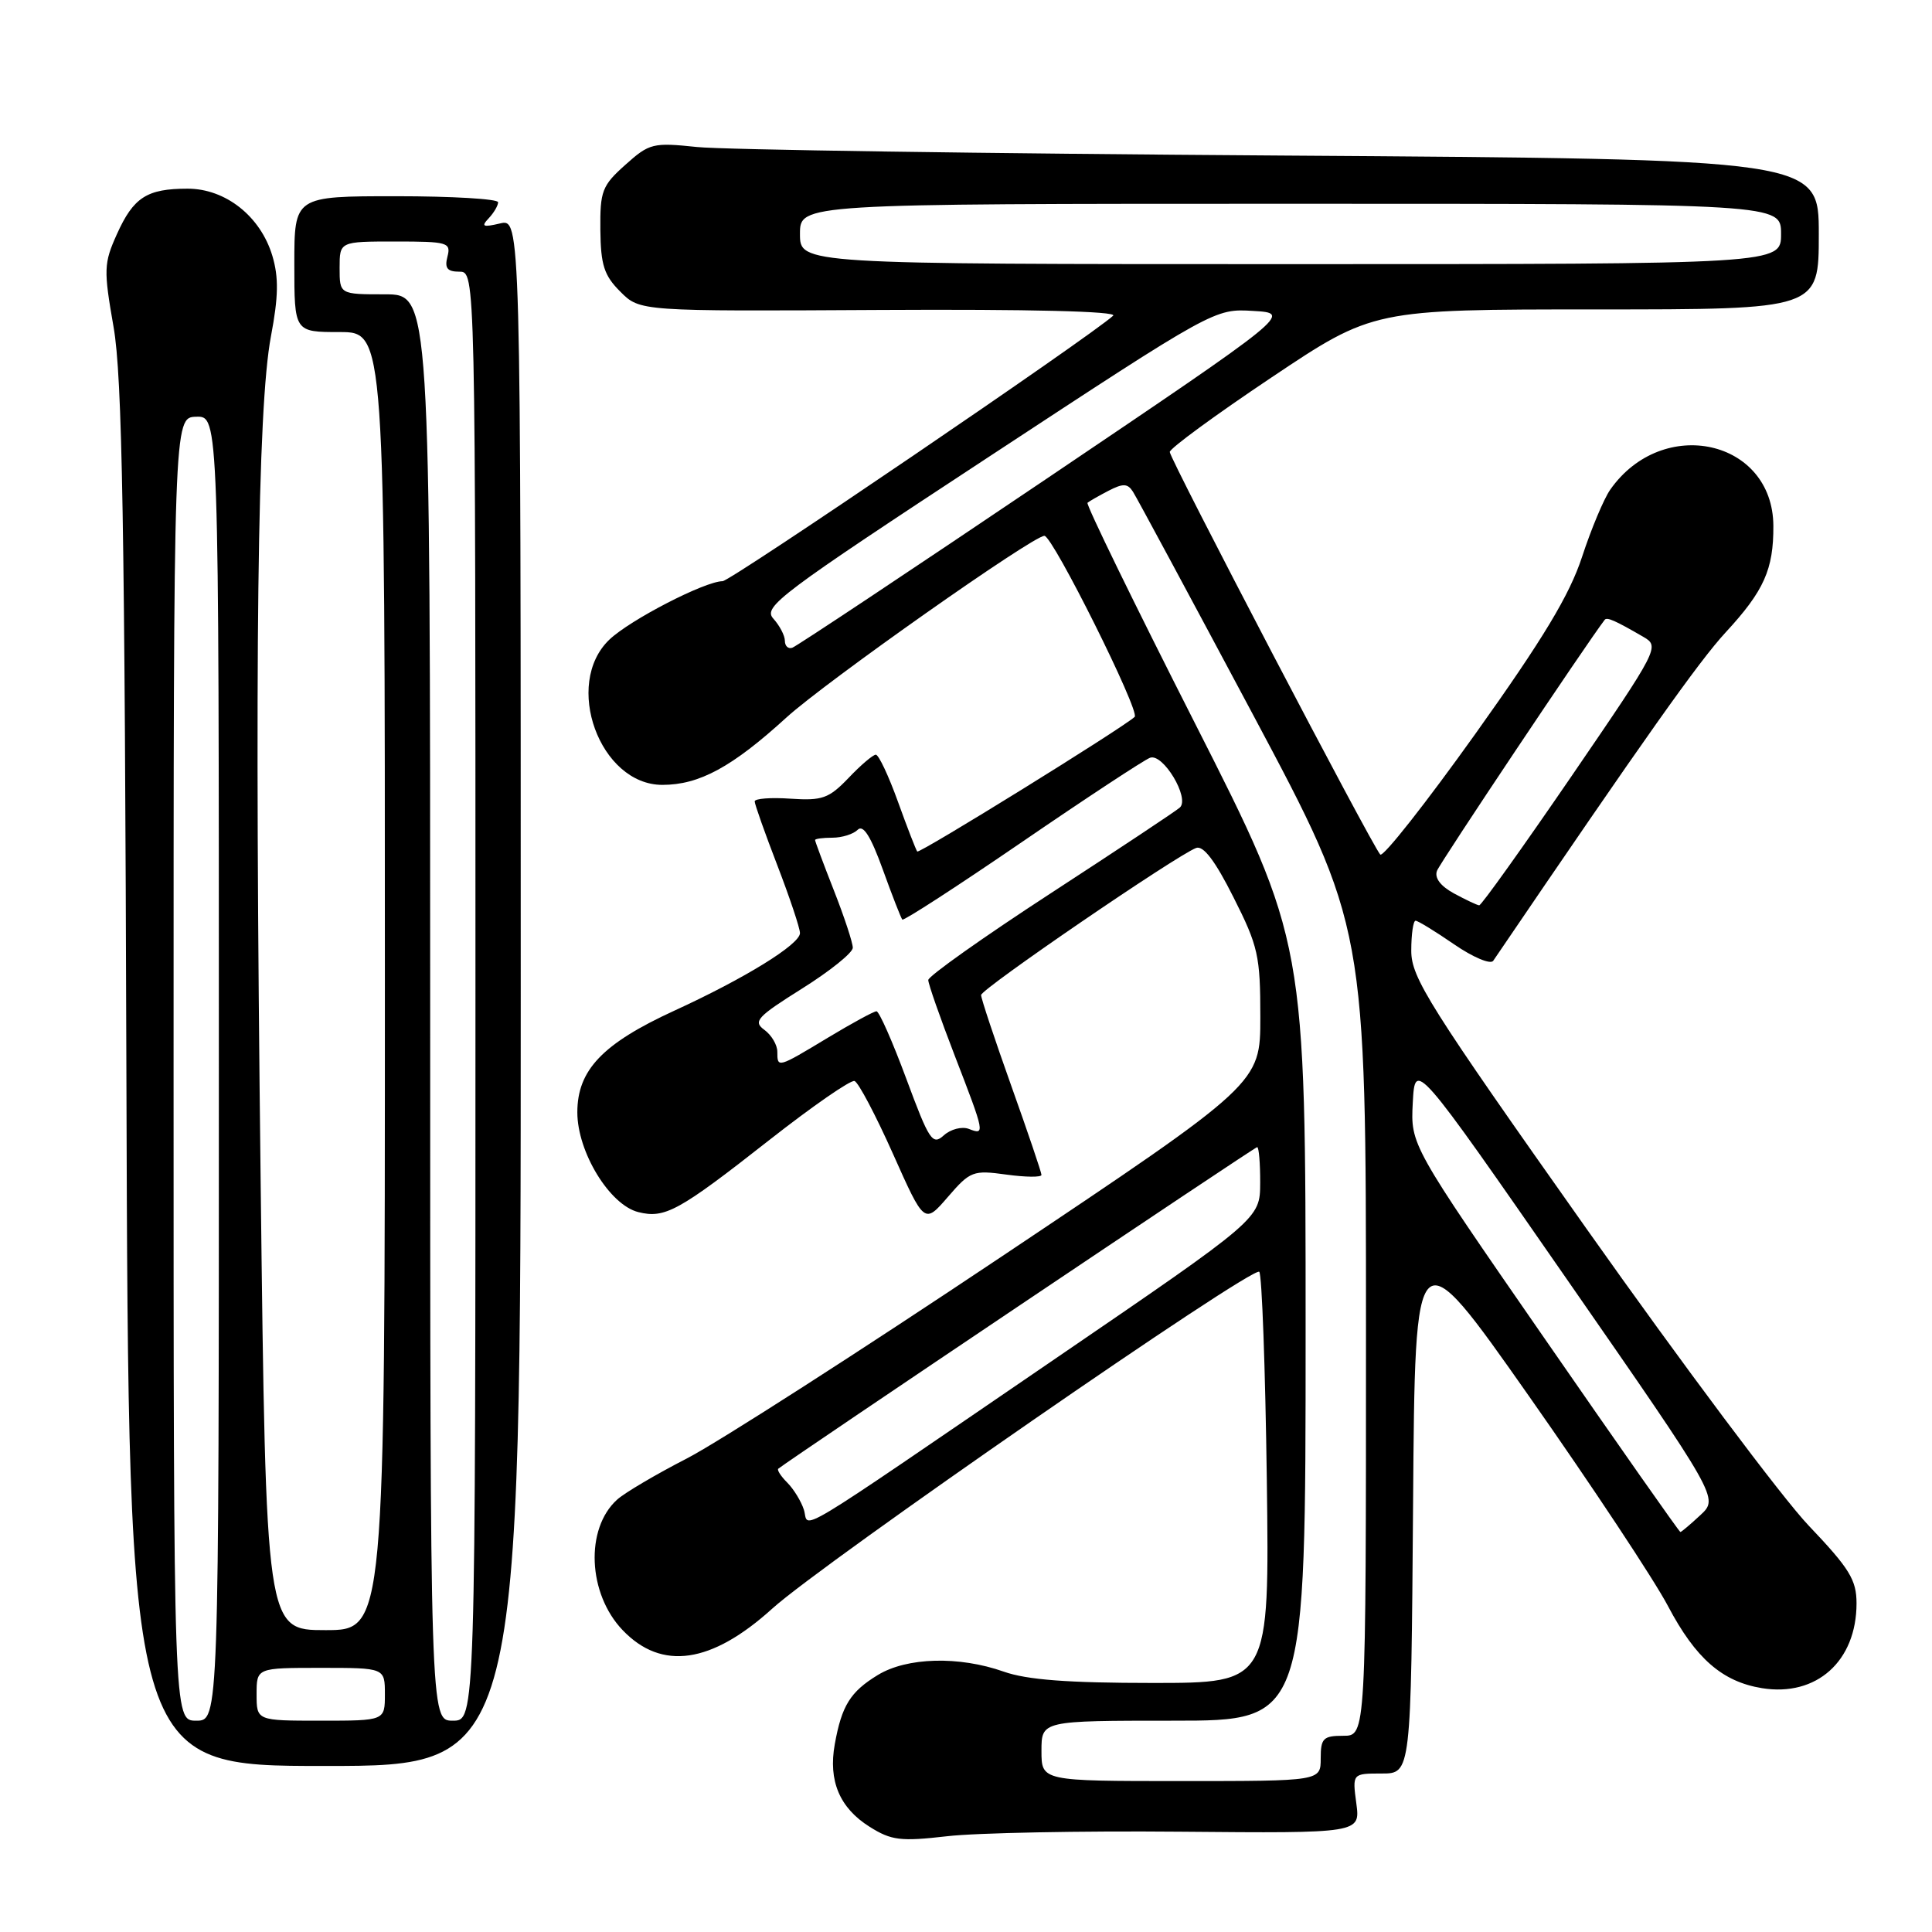 <?xml version="1.0" encoding="UTF-8" standalone="no"?>
<!DOCTYPE svg PUBLIC "-//W3C//DTD SVG 1.1//EN" "http://www.w3.org/Graphics/SVG/1.1/DTD/svg11.dtd" >
<svg xmlns="http://www.w3.org/2000/svg" xmlns:xlink="http://www.w3.org/1999/xlink" version="1.1" viewBox="0 0 256 256">
 <g >
 <path fill="currentColor"
d=" M 156.38 242.71 C 180.25 242.92 180.25 242.92 179.72 238.96 C 179.19 235.00 179.19 235.00 183.08 235.00 C 186.97 235.00 186.97 235.00 187.24 199.25 C 187.50 163.50 187.50 163.50 202.60 185.00 C 210.90 196.82 219.19 209.34 221.01 212.80 C 224.68 219.76 228.20 222.83 233.47 223.69 C 240.70 224.86 246.00 220.11 246.00 212.45 C 246.00 209.34 245.07 207.83 239.66 202.15 C 236.17 198.49 222.90 180.75 210.16 162.73 C 189.32 133.24 187.00 129.56 187.00 125.98 C 187.00 123.79 187.26 122.00 187.57 122.00 C 187.88 122.00 190.18 123.41 192.68 125.13 C 195.18 126.85 197.51 127.83 197.86 127.31 C 217.90 97.82 225.11 87.63 228.67 83.78 C 233.74 78.29 235.01 75.45 234.98 69.68 C 234.92 58.24 220.30 54.99 213.36 64.89 C 212.52 66.09 210.84 70.09 209.63 73.79 C 207.97 78.85 204.51 84.60 195.50 97.23 C 188.93 106.43 183.26 113.63 182.89 113.23 C 181.77 112.01 155.00 60.81 155.00 59.89 C 155.00 59.42 161.06 54.98 168.47 50.02 C 181.95 41.00 181.95 41.00 211.47 41.00 C 241.00 41.00 241.00 41.00 241.00 31.04 C 241.00 21.09 241.00 21.09 169.75 20.61 C 130.56 20.35 95.74 19.84 92.36 19.48 C 86.52 18.87 86.05 18.98 82.86 21.84 C 79.78 24.59 79.50 25.31 79.55 30.45 C 79.60 35.12 80.04 36.50 82.20 38.65 C 84.79 41.25 84.79 41.25 116.65 41.07 C 136.32 40.96 148.12 41.25 147.50 41.83 C 144.63 44.49 96.82 77.00 95.75 77.01 C 93.38 77.03 83.50 82.13 80.75 84.75 C 74.59 90.63 79.47 104.00 87.77 104.00 C 92.66 104.00 97.01 101.64 104.21 95.07 C 109.39 90.35 136.86 71.00 138.39 71.00 C 139.49 71.00 151.10 94.29 150.35 94.99 C 148.68 96.52 121.82 113.15 121.54 112.83 C 121.38 112.65 120.23 109.69 118.99 106.25 C 117.75 102.81 116.43 100.00 116.05 100.00 C 115.68 100.00 114.05 101.38 112.44 103.08 C 109.83 105.80 108.96 106.11 104.75 105.83 C 102.14 105.65 100.00 105.81 100.00 106.19 C 100.00 106.56 101.35 110.38 103.00 114.66 C 104.65 118.95 106.00 122.99 106.00 123.64 C 106.00 125.13 98.71 129.63 89.33 133.93 C 79.84 138.29 76.50 141.79 76.50 147.39 C 76.50 152.65 80.78 159.66 84.58 160.61 C 88.10 161.49 89.93 160.49 101.90 151.09 C 107.62 146.60 112.71 143.07 113.23 143.24 C 113.74 143.41 116.03 147.75 118.32 152.88 C 122.48 162.21 122.48 162.21 125.60 158.60 C 128.56 155.17 128.94 155.03 133.36 155.64 C 135.91 155.99 138.00 156.01 138.00 155.68 C 138.00 155.36 136.20 150.04 134.00 143.88 C 131.80 137.71 130.00 132.30 130.00 131.85 C 130.00 131.04 155.80 113.40 158.49 112.36 C 159.45 112.00 161.02 114.07 163.44 118.89 C 166.72 125.38 167.00 126.66 167.00 134.76 C 167.00 143.57 167.00 143.57 132.75 166.48 C 113.91 179.08 95.14 191.12 91.04 193.24 C 86.93 195.35 82.76 197.81 81.77 198.71 C 77.51 202.56 77.88 211.18 82.51 216.01 C 87.68 221.41 94.27 220.45 102.35 213.13 C 109.07 207.05 166.01 167.67 166.86 168.52 C 167.21 168.88 167.66 181.28 167.86 196.08 C 168.21 223.00 168.21 223.00 152.73 223.00 C 141.53 223.00 136.08 222.59 133.00 221.50 C 127.07 219.41 120.18 219.59 116.31 221.95 C 112.67 224.17 111.53 226.00 110.61 231.13 C 109.74 235.97 111.25 239.56 115.23 242.06 C 118.11 243.87 119.32 244.02 125.50 243.31 C 129.35 242.86 143.24 242.59 156.38 242.71 Z  M 69.00 131.48 C 69.00 28.96 69.00 28.96 66.25 29.61 C 63.99 30.14 63.72 30.02 64.75 28.93 C 65.44 28.20 66.00 27.24 66.00 26.80 C 66.00 26.36 59.92 26.00 52.50 26.00 C 39.00 26.00 39.00 26.00 39.00 35.00 C 39.00 44.00 39.00 44.00 45.00 44.00 C 51.00 44.00 51.00 44.00 51.00 130.00 C 51.00 216.00 51.00 216.00 43.12 216.00 C 35.24 216.00 35.24 216.00 34.54 156.75 C 33.71 86.54 34.11 54.09 35.90 44.57 C 36.90 39.29 36.94 36.76 36.09 33.90 C 34.52 28.66 29.89 25.00 24.86 25.00 C 19.47 25.00 17.69 26.14 15.49 31.03 C 13.75 34.89 13.72 35.73 15.05 43.34 C 16.20 49.92 16.53 69.16 16.75 142.75 C 17.03 234.00 17.03 234.00 43.02 234.00 C 69.00 234.00 69.00 234.00 69.00 131.48 Z  M 138.00 232.00 C 138.00 228.00 138.00 228.00 155.50 228.00 C 173.00 228.00 173.00 228.00 173.00 176.38 C 173.00 124.75 173.00 124.75 158.35 95.86 C 150.29 79.98 143.87 66.82 144.10 66.62 C 144.32 66.43 145.57 65.71 146.88 65.03 C 148.81 64.03 149.42 64.05 150.12 65.15 C 150.60 65.89 157.74 79.16 166.00 94.64 C 181.00 122.79 181.00 122.79 181.00 176.39 C 181.00 230.00 181.00 230.00 178.00 230.00 C 175.33 230.00 175.00 230.33 175.00 233.00 C 175.00 236.00 175.00 236.00 156.50 236.00 C 138.00 236.00 138.00 236.00 138.00 232.00 Z  M 204.66 177.35 C 186.91 151.71 186.91 151.71 187.20 146.11 C 187.50 140.51 187.50 140.51 207.62 169.51 C 227.74 198.50 227.74 198.50 225.32 200.75 C 223.99 201.99 222.79 203.00 222.66 203.00 C 222.52 203.00 214.42 191.46 204.66 177.35 Z  M 106.52 200.05 C 106.16 198.93 105.17 197.31 104.32 196.46 C 103.46 195.60 102.93 194.77 103.13 194.61 C 104.86 193.23 166.25 152.00 166.58 152.00 C 166.81 152.00 166.99 154.14 166.98 156.75 C 166.96 161.50 166.96 161.50 139.88 180.00 C 103.90 204.58 107.30 202.54 106.52 200.05 Z  M 120.10 142.97 C 118.27 138.03 116.49 134.00 116.14 134.00 C 115.79 134.00 112.89 135.58 109.70 137.50 C 103.02 141.53 103.00 141.54 103.00 139.36 C 103.00 138.46 102.23 137.15 101.28 136.46 C 99.75 135.34 100.31 134.74 106.28 130.99 C 109.98 128.67 113.00 126.24 113.00 125.58 C 113.00 124.92 111.88 121.51 110.50 118.00 C 109.12 114.49 108.00 111.48 108.00 111.31 C 108.00 111.14 109.03 111.00 110.30 111.00 C 111.56 111.00 113.07 110.53 113.65 109.95 C 114.38 109.22 115.38 110.81 116.97 115.20 C 118.22 118.67 119.39 121.66 119.56 121.85 C 119.73 122.05 126.86 117.43 135.39 111.59 C 143.92 105.75 151.57 100.72 152.38 100.41 C 154.09 99.75 157.69 105.75 156.34 107.00 C 155.88 107.43 148.19 112.53 139.25 118.35 C 130.31 124.17 123.00 129.35 123.00 129.86 C 123.00 130.38 124.58 134.88 126.50 139.86 C 130.53 150.29 130.55 150.43 128.36 149.58 C 127.45 149.24 125.97 149.62 125.06 150.44 C 123.56 151.80 123.13 151.14 120.10 142.97 Z  M 192.67 118.39 C 190.87 117.41 190.05 116.32 190.41 115.38 C 190.82 114.30 210.27 85.20 212.63 82.13 C 212.93 81.74 214.00 82.21 217.74 84.38 C 219.95 85.66 219.82 85.91 208.24 102.84 C 201.78 112.27 196.28 119.98 196.00 119.96 C 195.72 119.94 194.23 119.23 192.67 118.39 Z  M 104.00 84.91 C 104.00 84.22 103.31 82.90 102.47 81.97 C 101.06 80.41 103.29 78.74 130.94 60.59 C 160.94 40.89 160.94 40.89 166.06 41.20 C 171.18 41.50 171.18 41.50 138.58 63.50 C 120.64 75.60 105.53 85.65 104.98 85.83 C 104.44 86.02 104.00 85.60 104.00 84.91 Z  M 106.00 31.00 C 106.00 27.00 106.00 27.00 171.00 27.00 C 236.00 27.00 236.00 27.00 236.00 31.00 C 236.00 35.00 236.00 35.00 171.00 35.00 C 106.00 35.00 106.00 35.00 106.00 31.00 Z  M 23.00 141.65 C 23.00 55.30 23.00 55.30 26.00 55.22 C 29.00 55.13 29.00 55.13 29.00 141.57 C 29.00 228.00 29.00 228.00 26.00 228.00 C 23.00 228.00 23.00 228.00 23.00 141.65 Z  M 34.00 224.50 C 34.00 221.00 34.00 221.00 42.50 221.00 C 51.00 221.00 51.00 221.00 51.00 224.50 C 51.00 228.00 51.00 228.00 42.50 228.00 C 34.00 228.00 34.00 228.00 34.00 224.50 Z  M 57.00 133.50 C 57.00 39.00 57.00 39.00 51.00 39.00 C 45.00 39.00 45.00 39.00 45.00 35.50 C 45.00 32.00 45.00 32.00 52.41 32.00 C 59.32 32.00 59.78 32.13 59.29 34.00 C 58.89 35.53 59.26 36.00 60.88 36.00 C 63.00 36.00 63.00 36.00 63.00 132.00 C 63.00 228.00 63.00 228.00 60.00 228.00 C 57.00 228.00 57.00 228.00 57.00 133.50 Z "/>
</g>
</svg>